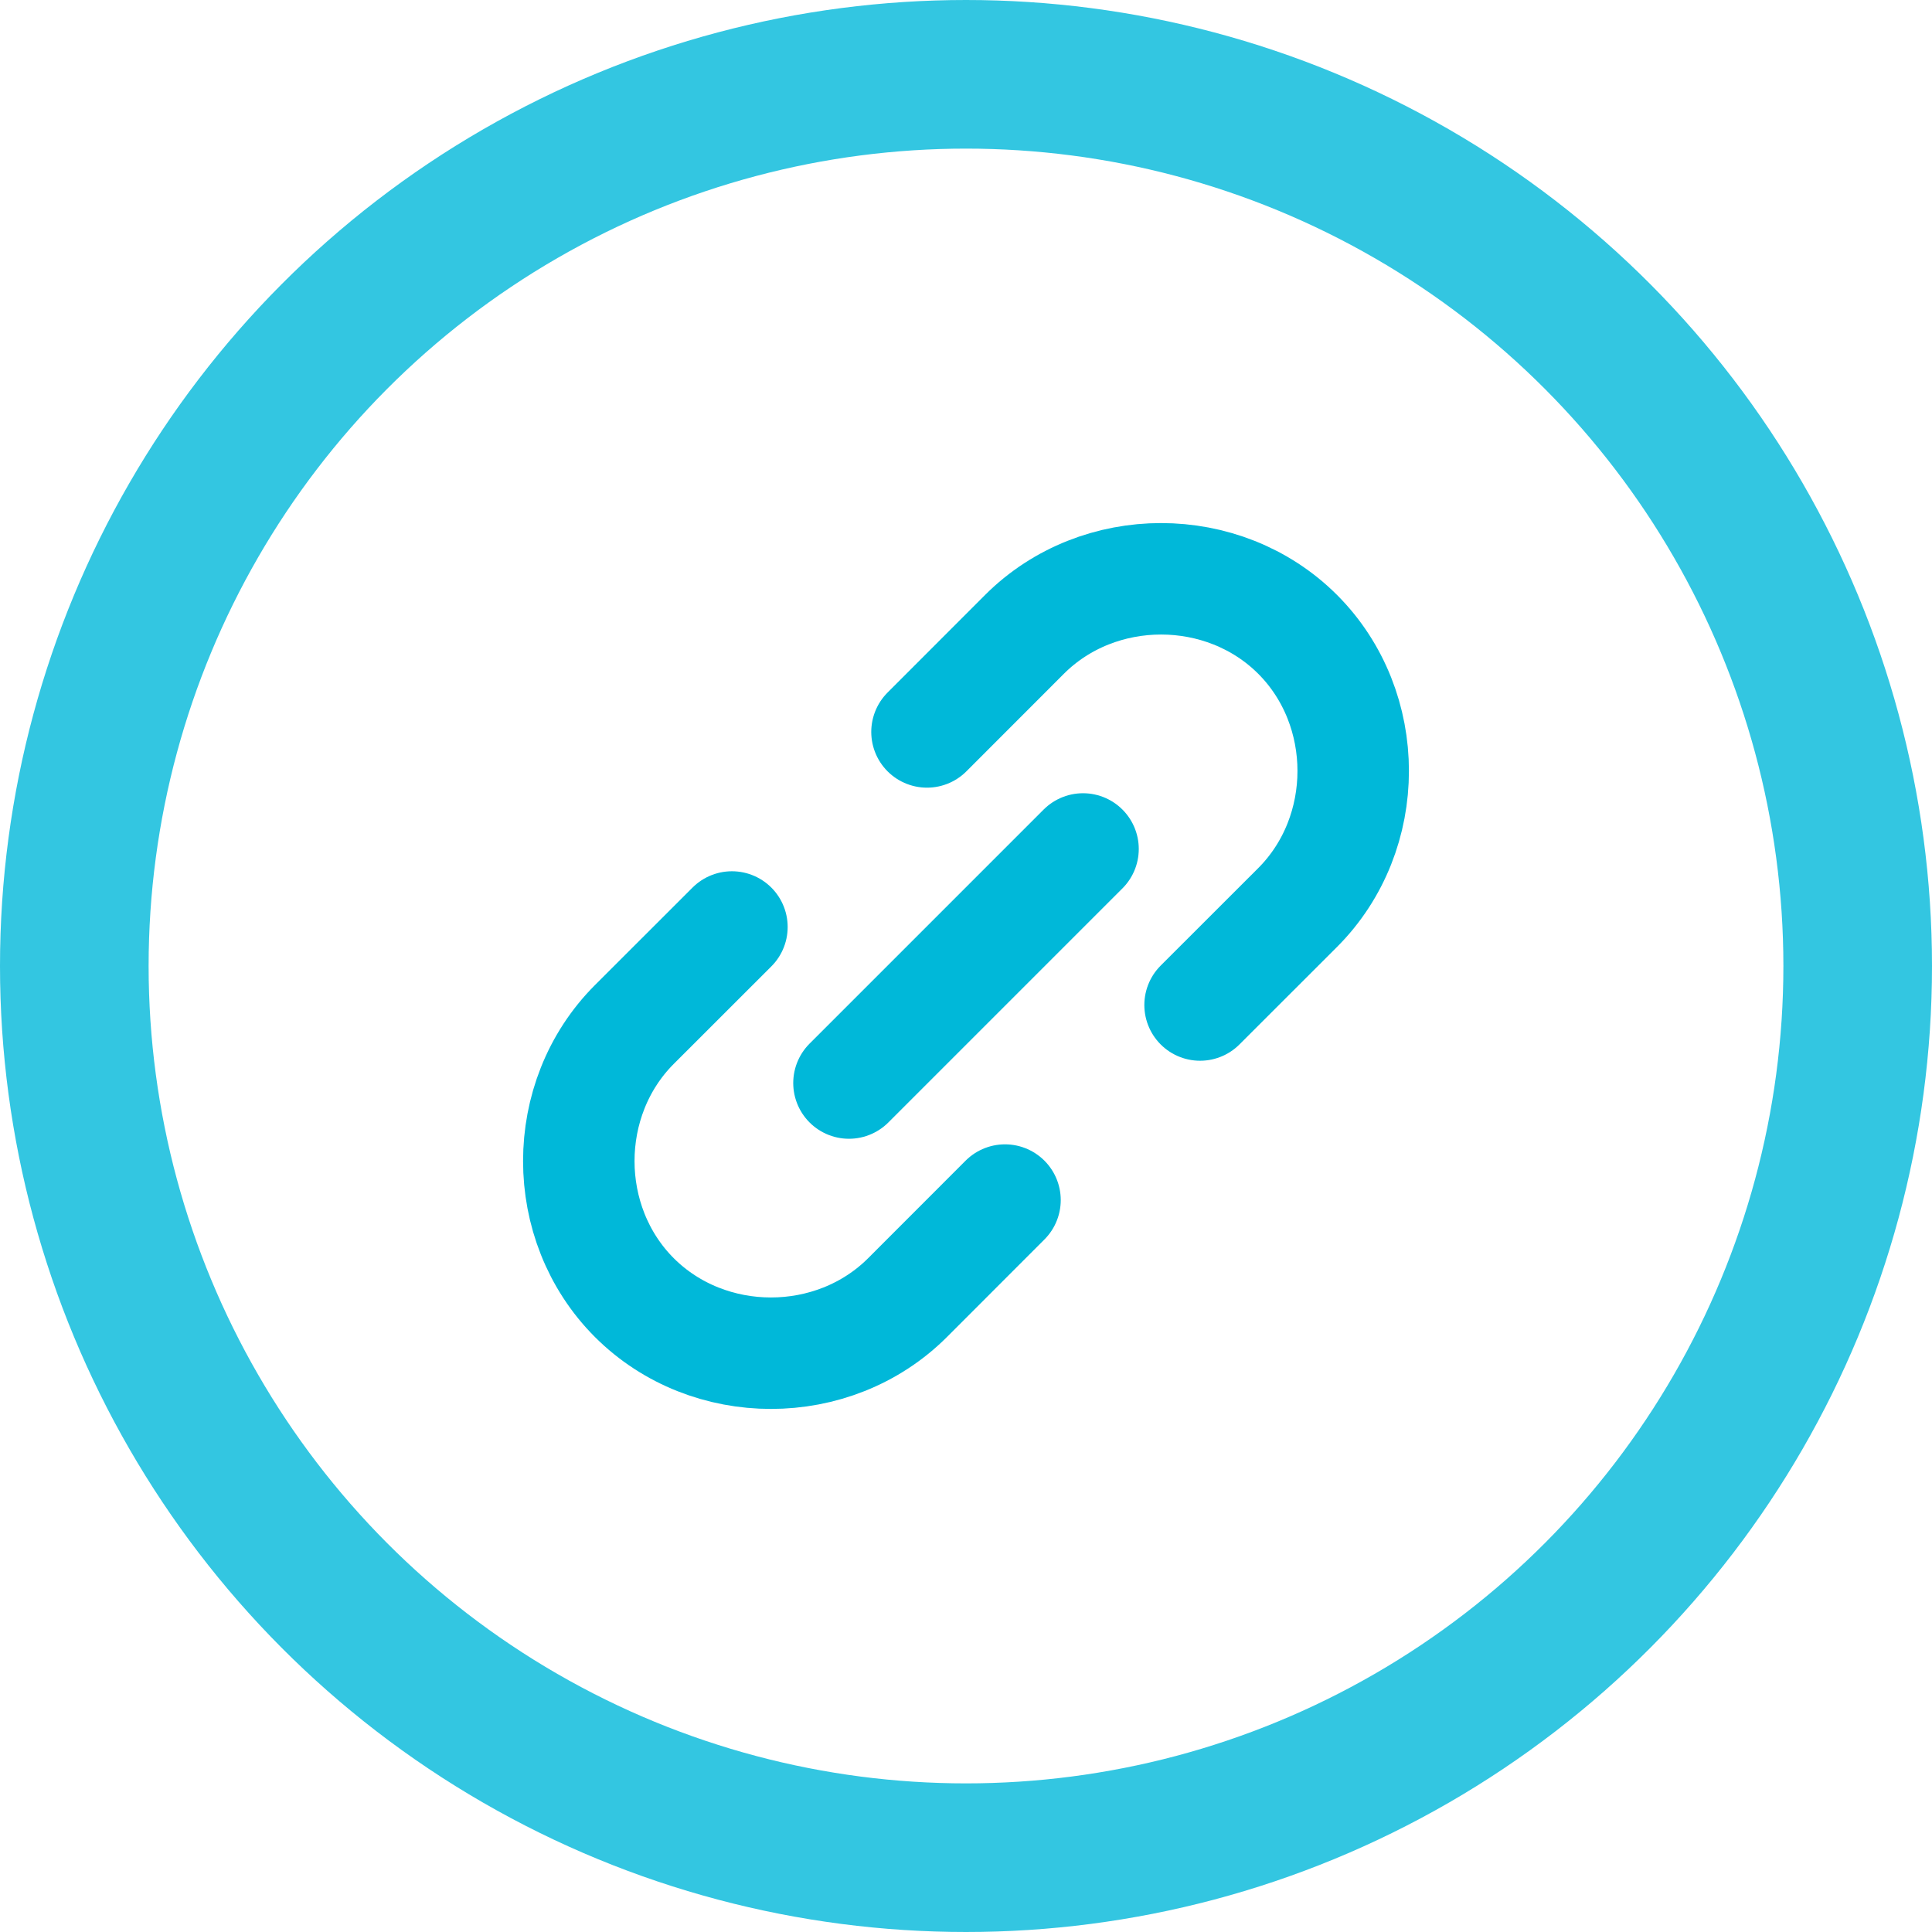 <?xml version="1.0" encoding="UTF-8"?>
<svg width="26px" height="26px" viewBox="0 0 26 26" version="1.1" xmlns="http://www.w3.org/2000/svg" xmlns:xlink="http://www.w3.org/1999/xlink">
    <!-- Generator: Sketch 47.1 (45422) - http://www.bohemiancoding.com/sketch -->
    <title>social-link</title>
    <desc>Created with Sketch.</desc>
    <defs></defs>
    <g id="Web" stroke="none" stroke-width="1" fill="none" fill-rule="evenodd">
        <g id="background-code" transform="translate(-1223, -713)">
            <g id="social" transform="translate(1223, 713)">
                <g id="Group-7" transform="translate(1, 1)">
                    <circle id="Oval-2" stroke="#00B8D9" stroke-width="2" opacity="0.8" cx="12" cy="12" r="12"></circle>
                    <g id="link" transform="translate(6.75, 6.75)">
                        <path d="M4.725,2.1 L6.037,0.787 C7.035,-0.21 8.715,-0.21 9.713,0.787 L9.713,0.787 C10.71,1.785 10.71,3.465 9.713,4.463 L8.4,5.775" id="Fill-1" fill-opacity="0" fill="#000000"></path>
                        <path d="M4.725,2.1 L6.037,0.787 C7.035,-0.21 8.715,-0.21 9.713,0.787 L9.713,0.787 C10.71,1.785 10.71,3.465 9.713,4.463 L8.4,5.775" id="Stroke-3" stroke="#00B8D9" stroke-width="1.5" stroke-linecap="round" stroke-linejoin="round"></path>
                        <path d="M5.775,8.4 L4.463,9.713 C3.465,10.71 1.785,10.71 0.787,9.713 L0.787,9.713 C-0.21,8.715 -0.21,7.035 0.787,6.037 L2.1,4.725" id="Fill-4" fill-opacity="0" fill="#000000"></path>
                        <path d="M5.775,8.4 L4.463,9.713 C3.465,10.71 1.785,10.71 0.787,9.713 L0.787,9.713 C-0.21,8.715 -0.21,7.035 0.787,6.037 L2.1,4.725" id="Stroke-5" stroke="#00B8D9" stroke-width="1.5" stroke-linecap="round" stroke-linejoin="round"></path>
                        <path d="M3.675,6.825 L6.825,3.675" id="Fill-6" fill-opacity="0" fill="#000000"></path>
                        <path d="M3.675,6.825 L6.825,3.675" id="Stroke-7" stroke="#00B8D9" stroke-width="1.5" stroke-linecap="round" stroke-linejoin="round"></path>
                    </g>
                </g>
            </g>
        </g>
    </g>
</svg>